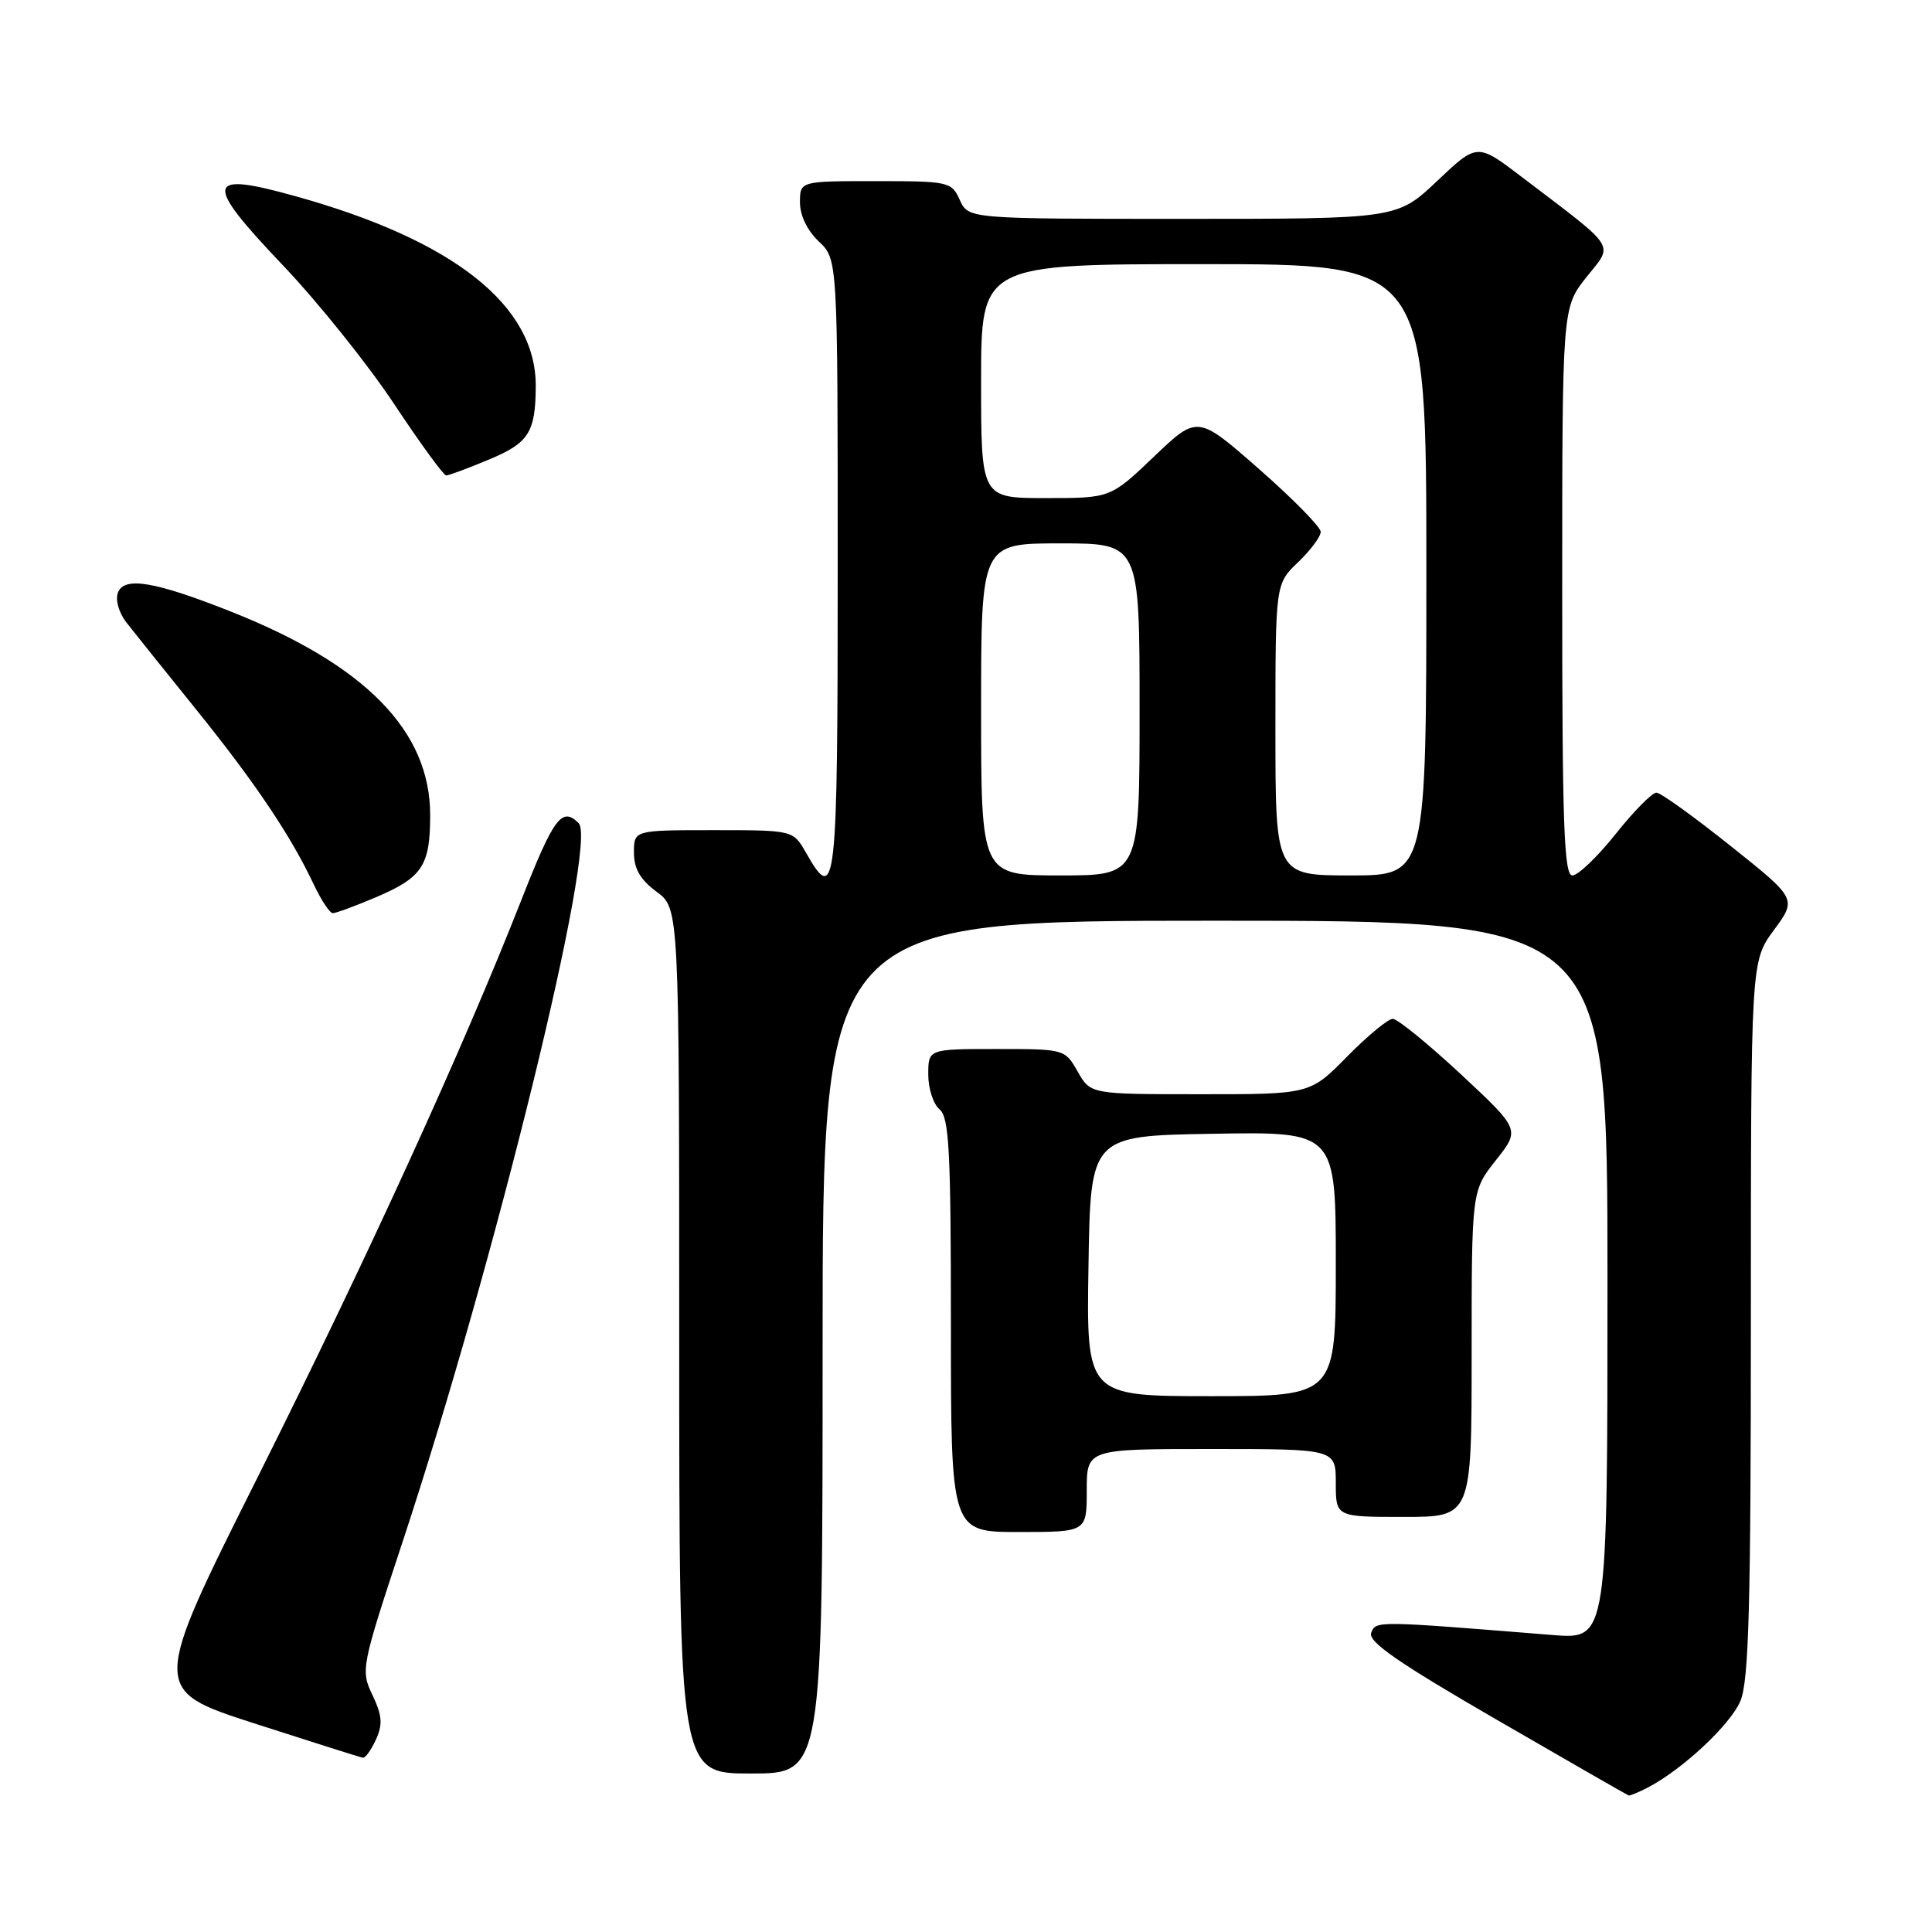 <?xml version="1.0" encoding="UTF-8" standalone="no"?>
<!DOCTYPE svg PUBLIC "-//W3C//DTD SVG 1.1//EN" "http://www.w3.org/Graphics/SVG/1.1/DTD/svg11.dtd" >
<svg xmlns="http://www.w3.org/2000/svg" xmlns:xlink="http://www.w3.org/1999/xlink" version="1.1" viewBox="0 0 256 256">
 <g >
 <path fill="currentColor"
d=" M 218.32 236.87 C 222.94 234.47 229.30 228.53 230.62 225.37 C 231.73 222.72 232.00 212.71 232.00 174.73 C 232.00 127.39 232.00 127.39 235.05 123.24 C 238.10 119.10 238.10 119.10 229.30 112.08 C 224.46 108.22 220.05 105.04 219.49 105.03 C 218.93 105.01 216.50 107.47 214.09 110.50 C 211.68 113.53 209.09 116.00 208.35 116.00 C 207.24 116.00 207.00 109.31 207.00 78.39 C 207.00 40.79 207.00 40.79 210.19 36.75 C 213.82 32.18 214.51 33.24 201.62 23.43 C 195.74 18.95 195.74 18.95 190.43 23.98 C 185.12 29.00 185.12 29.00 156.72 29.00 C 128.32 29.00 128.32 29.00 127.18 26.50 C 126.08 24.08 125.74 24.00 116.02 24.00 C 106.00 24.00 106.00 24.00 106.00 26.83 C 106.00 28.55 106.98 30.57 108.50 32.00 C 111.00 34.35 111.00 34.35 111.00 75.17 C 111.00 118.06 110.78 120.00 106.80 112.99 C 105.09 110.00 105.09 110.00 94.55 110.00 C 84.00 110.00 84.00 110.00 84.00 112.97 C 84.00 115.11 84.84 116.56 87.00 118.16 C 90.00 120.38 90.00 120.38 90.00 177.69 C 90.00 235.00 90.00 235.00 99.50 235.00 C 109.00 235.00 109.00 235.00 109.00 178.50 C 109.00 122.00 109.00 122.00 161.00 122.00 C 213.00 122.00 213.00 122.00 213.00 169.62 C 213.00 217.23 213.00 217.23 205.75 216.65 C 182.19 214.75 182.31 214.75 181.69 216.36 C 181.24 217.53 185.29 220.33 198.30 227.86 C 207.76 233.34 215.64 237.86 215.82 237.91 C 215.99 237.96 217.11 237.49 218.32 236.87 Z  M 49.82 230.49 C 50.73 228.50 50.64 227.30 49.36 224.62 C 47.78 221.31 47.85 220.94 53.32 204.38 C 65.64 167.08 79.23 111.63 76.68 109.08 C 74.46 106.86 73.39 108.29 69.08 119.26 C 61.33 139.00 48.67 166.69 34.15 195.72 C 20.02 223.94 20.02 223.94 33.76 228.38 C 41.32 230.82 47.77 232.86 48.09 232.91 C 48.41 232.96 49.19 231.87 49.82 230.49 Z  M 144.00 197.50 C 144.00 192.00 144.00 192.00 160.50 192.00 C 177.00 192.00 177.00 192.00 177.00 196.50 C 177.00 201.00 177.00 201.00 186.00 201.00 C 195.00 201.00 195.00 201.00 195.00 179.39 C 195.00 157.79 195.00 157.79 198.22 153.73 C 201.43 149.67 201.43 149.67 193.56 142.33 C 189.22 138.30 185.17 135.00 184.55 135.00 C 183.93 135.00 181.21 137.25 178.50 140.00 C 173.58 145.00 173.58 145.00 159.04 144.99 C 144.50 144.99 144.50 144.99 142.80 141.99 C 141.10 139.01 141.05 139.00 132.05 139.00 C 123.00 139.00 123.00 139.00 123.00 142.38 C 123.00 144.24 123.67 146.32 124.50 147.00 C 125.77 148.05 126.00 152.51 126.00 175.62 C 126.00 203.00 126.00 203.00 135.00 203.00 C 144.00 203.00 144.00 203.00 144.00 197.50 Z  M 49.67 118.95 C 55.97 116.29 57.00 114.75 57.00 108.00 C 57.00 96.88 48.45 88.13 30.68 81.07 C 20.55 77.05 16.46 76.35 15.63 78.52 C 15.26 79.48 15.74 81.17 16.74 82.47 C 17.71 83.71 21.90 88.95 26.07 94.11 C 33.88 103.81 38.55 110.76 41.60 117.25 C 42.58 119.31 43.70 121.00 44.10 121.00 C 44.50 121.00 47.01 120.08 49.67 118.95 Z  M 64.77 60.90 C 70.07 58.70 70.96 57.31 70.99 51.15 C 71.03 40.46 60.11 31.83 39.16 26.00 C 27.16 22.65 26.91 24.05 37.53 35.20 C 42.14 40.05 48.75 48.29 52.21 53.51 C 55.67 58.73 58.78 63.00 59.12 63.00 C 59.46 63.00 62.00 62.06 64.77 60.90 Z  M 130.00 94.00 C 130.00 72.00 130.00 72.00 140.50 72.00 C 151.00 72.00 151.00 72.00 151.00 94.00 C 151.00 116.00 151.00 116.00 140.50 116.00 C 130.00 116.00 130.00 116.00 130.00 94.00 Z  M 169.00 96.69 C 169.00 77.37 169.00 77.37 172.00 74.50 C 173.65 72.92 175.00 71.11 175.00 70.47 C 175.00 69.84 171.33 66.10 166.84 62.16 C 158.68 55.00 158.68 55.00 152.91 60.50 C 147.15 66.00 147.15 66.00 138.57 66.00 C 130.00 66.00 130.00 66.00 130.00 50.50 C 130.00 35.00 130.00 35.00 159.50 35.00 C 189.00 35.00 189.00 35.00 189.00 75.50 C 189.00 116.00 189.00 116.00 179.00 116.00 C 169.00 116.00 169.00 116.00 169.00 96.69 Z  M 144.23 167.75 C 144.50 150.50 144.50 150.50 160.75 150.23 C 177.00 149.95 177.00 149.95 177.00 167.48 C 177.00 185.00 177.00 185.00 160.48 185.00 C 143.95 185.00 143.95 185.00 144.23 167.75 Z "/>
</g>
</svg>